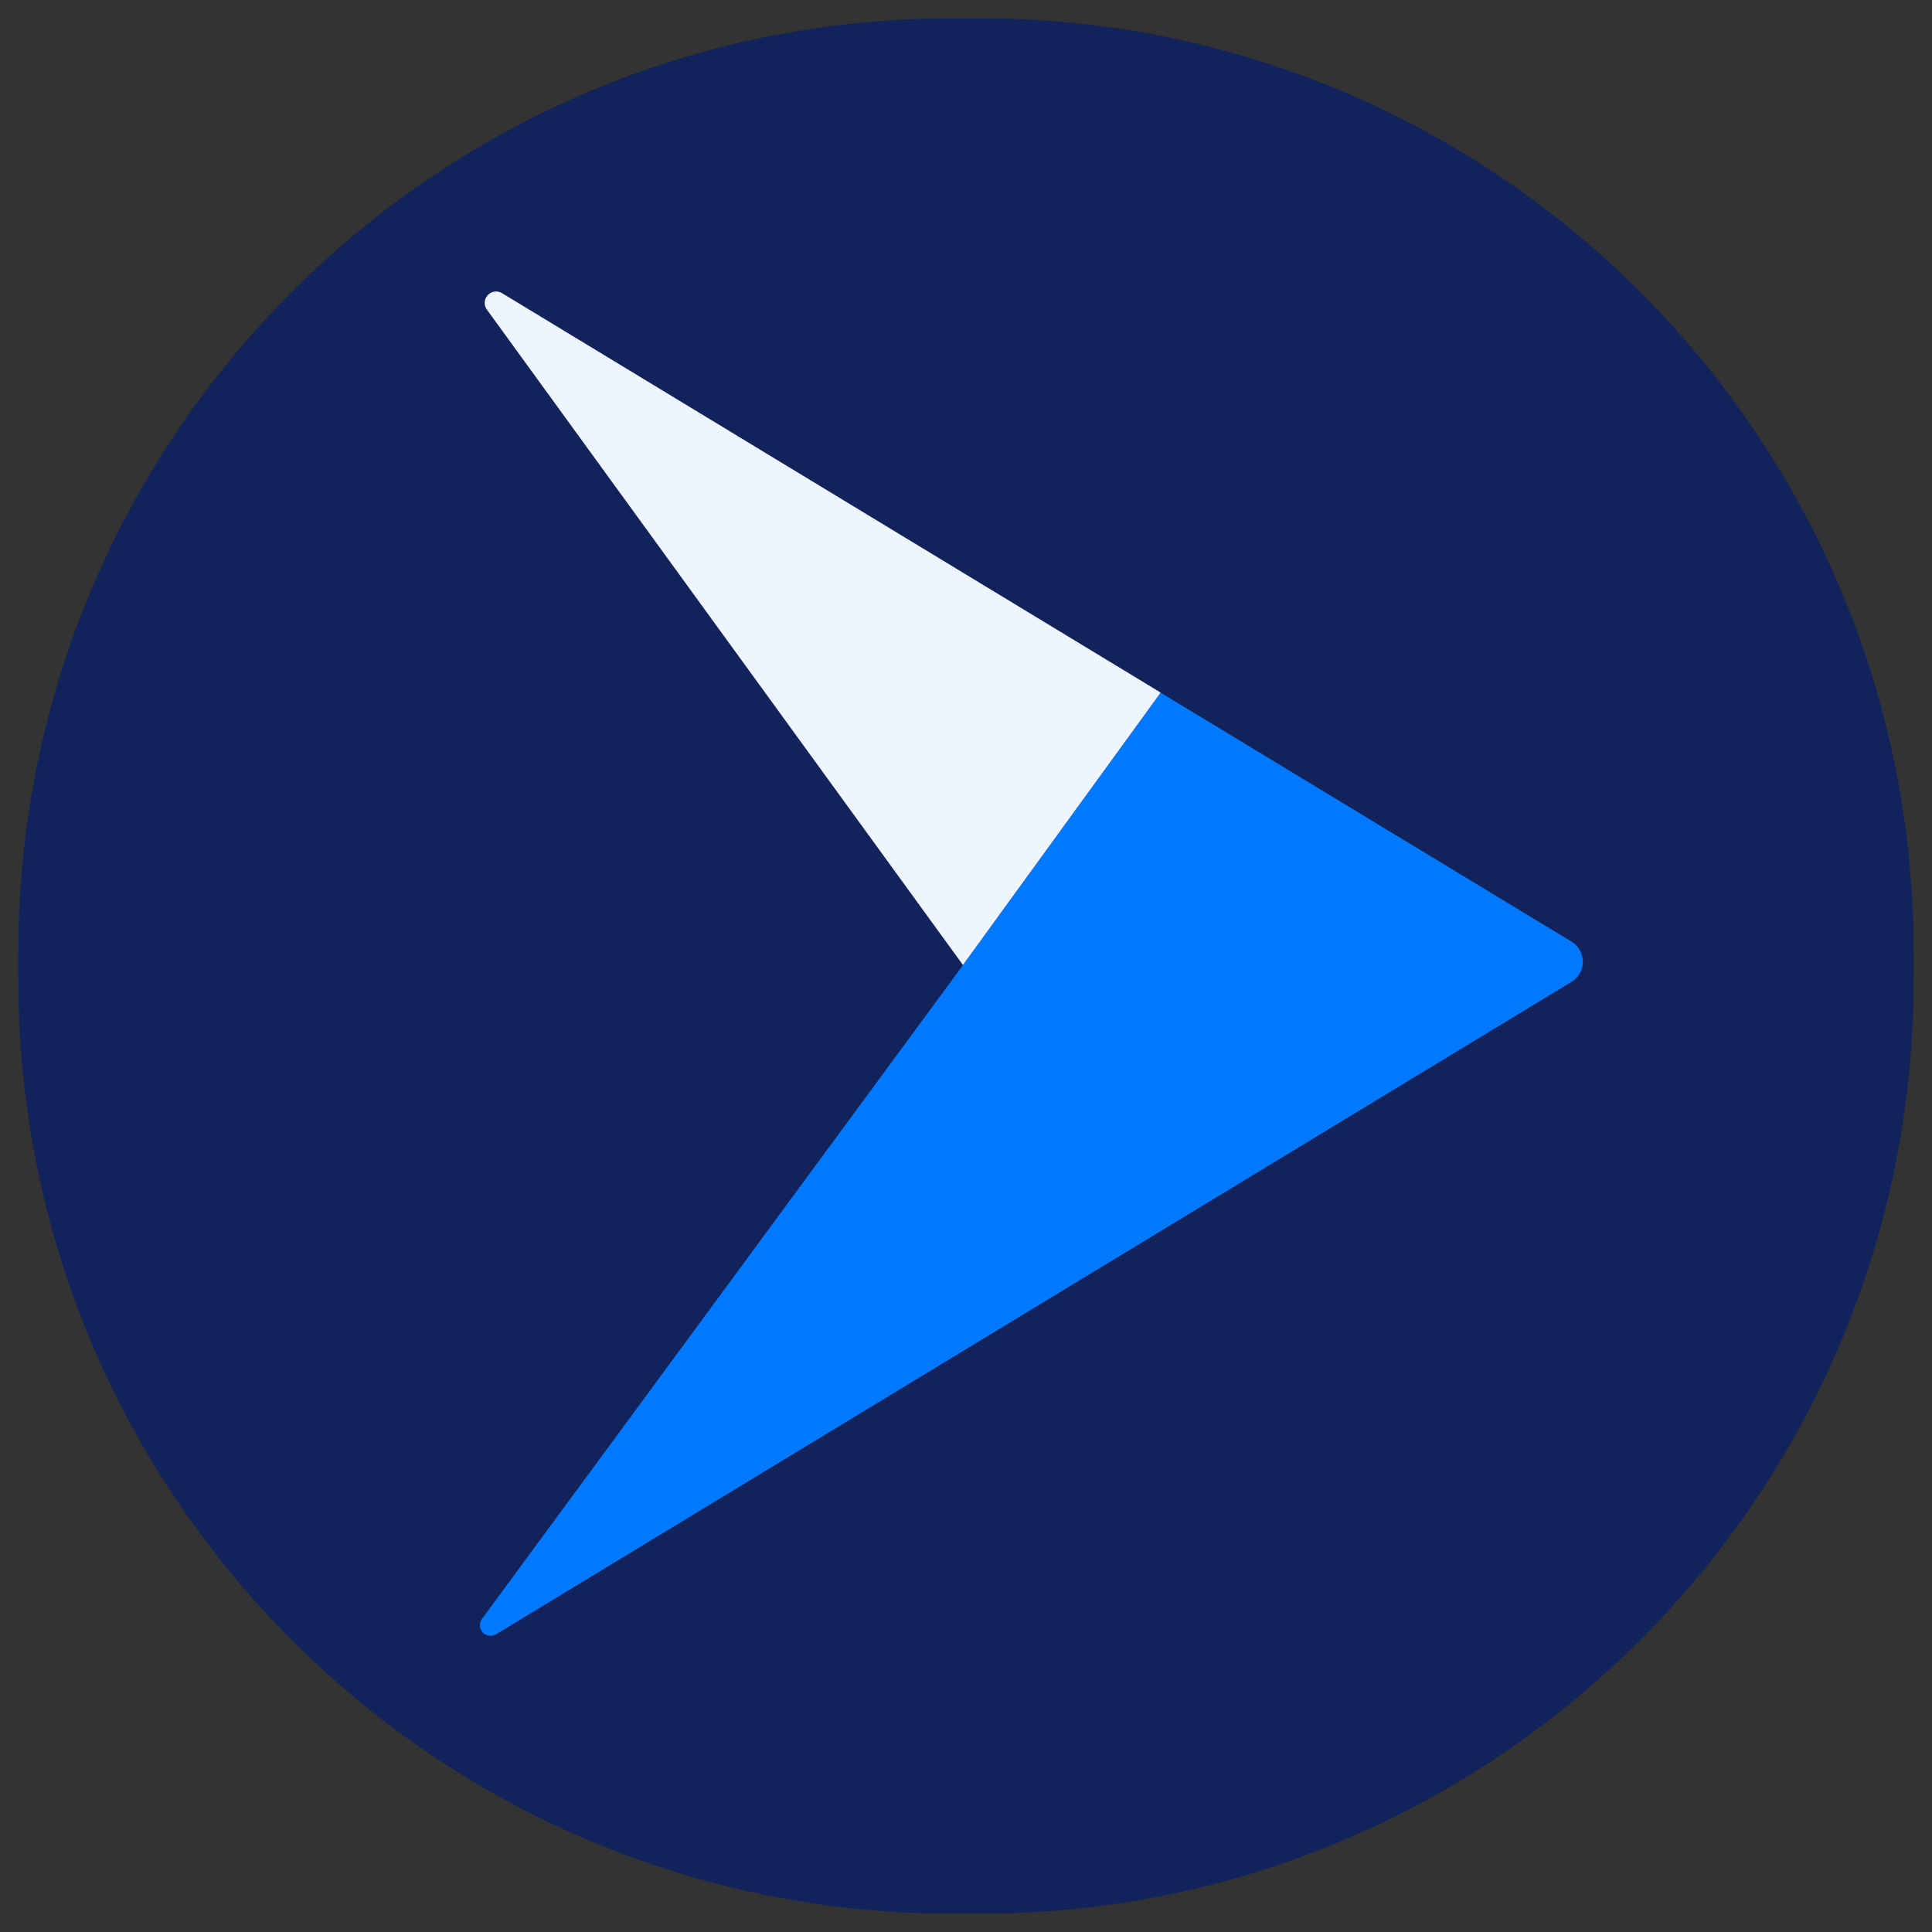 <?xml version="1.0" encoding="UTF-8" standalone="no" ?>
<!DOCTYPE svg PUBLIC "-//W3C//DTD SVG 1.1//EN" "http://www.w3.org/Graphics/SVG/1.1/DTD/svg11.dtd">
<svg xmlns="http://www.w3.org/2000/svg" xmlns:xlink="http://www.w3.org/1999/xlink" version="1.1" width="32" height="32"
     viewBox="0 0 640 640" xml:space="preserve">
<rect x="0" y="0" width="640" height="640" fill="#333333" stroke="none"/>
<desc>Created with Fabric.js 5.3.0</desc>
    <defs>
</defs>
    <g transform="matrix(9.055 0 0 9.055 320 320)" id="Nd2P-pYll00Lwz08EO-BO">
    <path style="stroke: rgb(113,169,117); stroke-width: 0; stroke-dasharray: none; stroke-linecap: butt; stroke-dashoffset: 0; stroke-linejoin: miter; stroke-miterlimit: 4; fill: rgb(17,35,90); fill-rule: nonzero; opacity: 1;"
          transform=" translate(0, 0)"
          d="M -34.67 -0.503 C -34.67 -19.373 -19.373 -34.67 -0.503 -34.67 L 0.503 -34.67 L 0.503 -34.67 C 19.373 -34.67 34.67 -19.373 34.67 -0.503 L 34.67 0.503 L 34.67 0.503 C 34.67 19.373 19.373 34.67 0.503 34.67 L -0.503 34.67 L -0.503 34.67 C -19.373 34.67 -34.67 19.373 -34.67 0.503 z"
          stroke-linecap="round"/>
</g>
    <g transform="matrix(0.772 0 0 0.772 341.661 385.654)" id="klGG9rqRkbDiHPToqSYz_">
    <path style="stroke: rgb(0,121,255); stroke-width: 0; stroke-dasharray: none; stroke-linecap: butt; stroke-dashoffset: 0; stroke-linejoin: miter; stroke-miterlimit: 4; fill: rgb(0,121,255); fill-rule: nonzero; opacity: 1;"
          transform=" translate(0, 0)"
          d="M 231.791 -95.498 C 234.804 -93.672 236.645 -90.405 236.646 -86.882 C 236.647 -83.358 234.808 -80.09 231.795 -78.263 L -229.716 201.73 L -229.716 201.73 C -231.578 202.86 -233.979 202.516 -235.449 200.909 C -236.92 199.302 -237.049 196.879 -235.758 195.125 L -29.35 -85.427 L 55.26 -201.989 L 55.377 -202.392 z"
          stroke-linecap="round"/>
</g>
    <g transform="matrix(0.772 0 0 0.772 272.479 208.115)" id="pkZ3TLTe7KlgnY868xqAq">
    <path style="stroke: rgb(238,245,255); stroke-width: 0; stroke-dasharray: none; stroke-linecap: butt; stroke-dashoffset: 0; stroke-linejoin: miter; stroke-miterlimit: 4; fill: rgb(238,245,255); fill-rule: nonzero; opacity: 1;"
          transform=" translate(0, 0)"
          d="M 144.856 27.938 L 60.246 144.5 L -144.038 -136.729 L -144.038 -136.729 C -145.408 -138.615 -145.258 -141.205 -143.68 -142.92 C -142.102 -144.635 -139.533 -144.999 -137.54 -143.791 L 144.973 27.536 z"
          stroke-linecap="round"/>
</g>
</svg>
